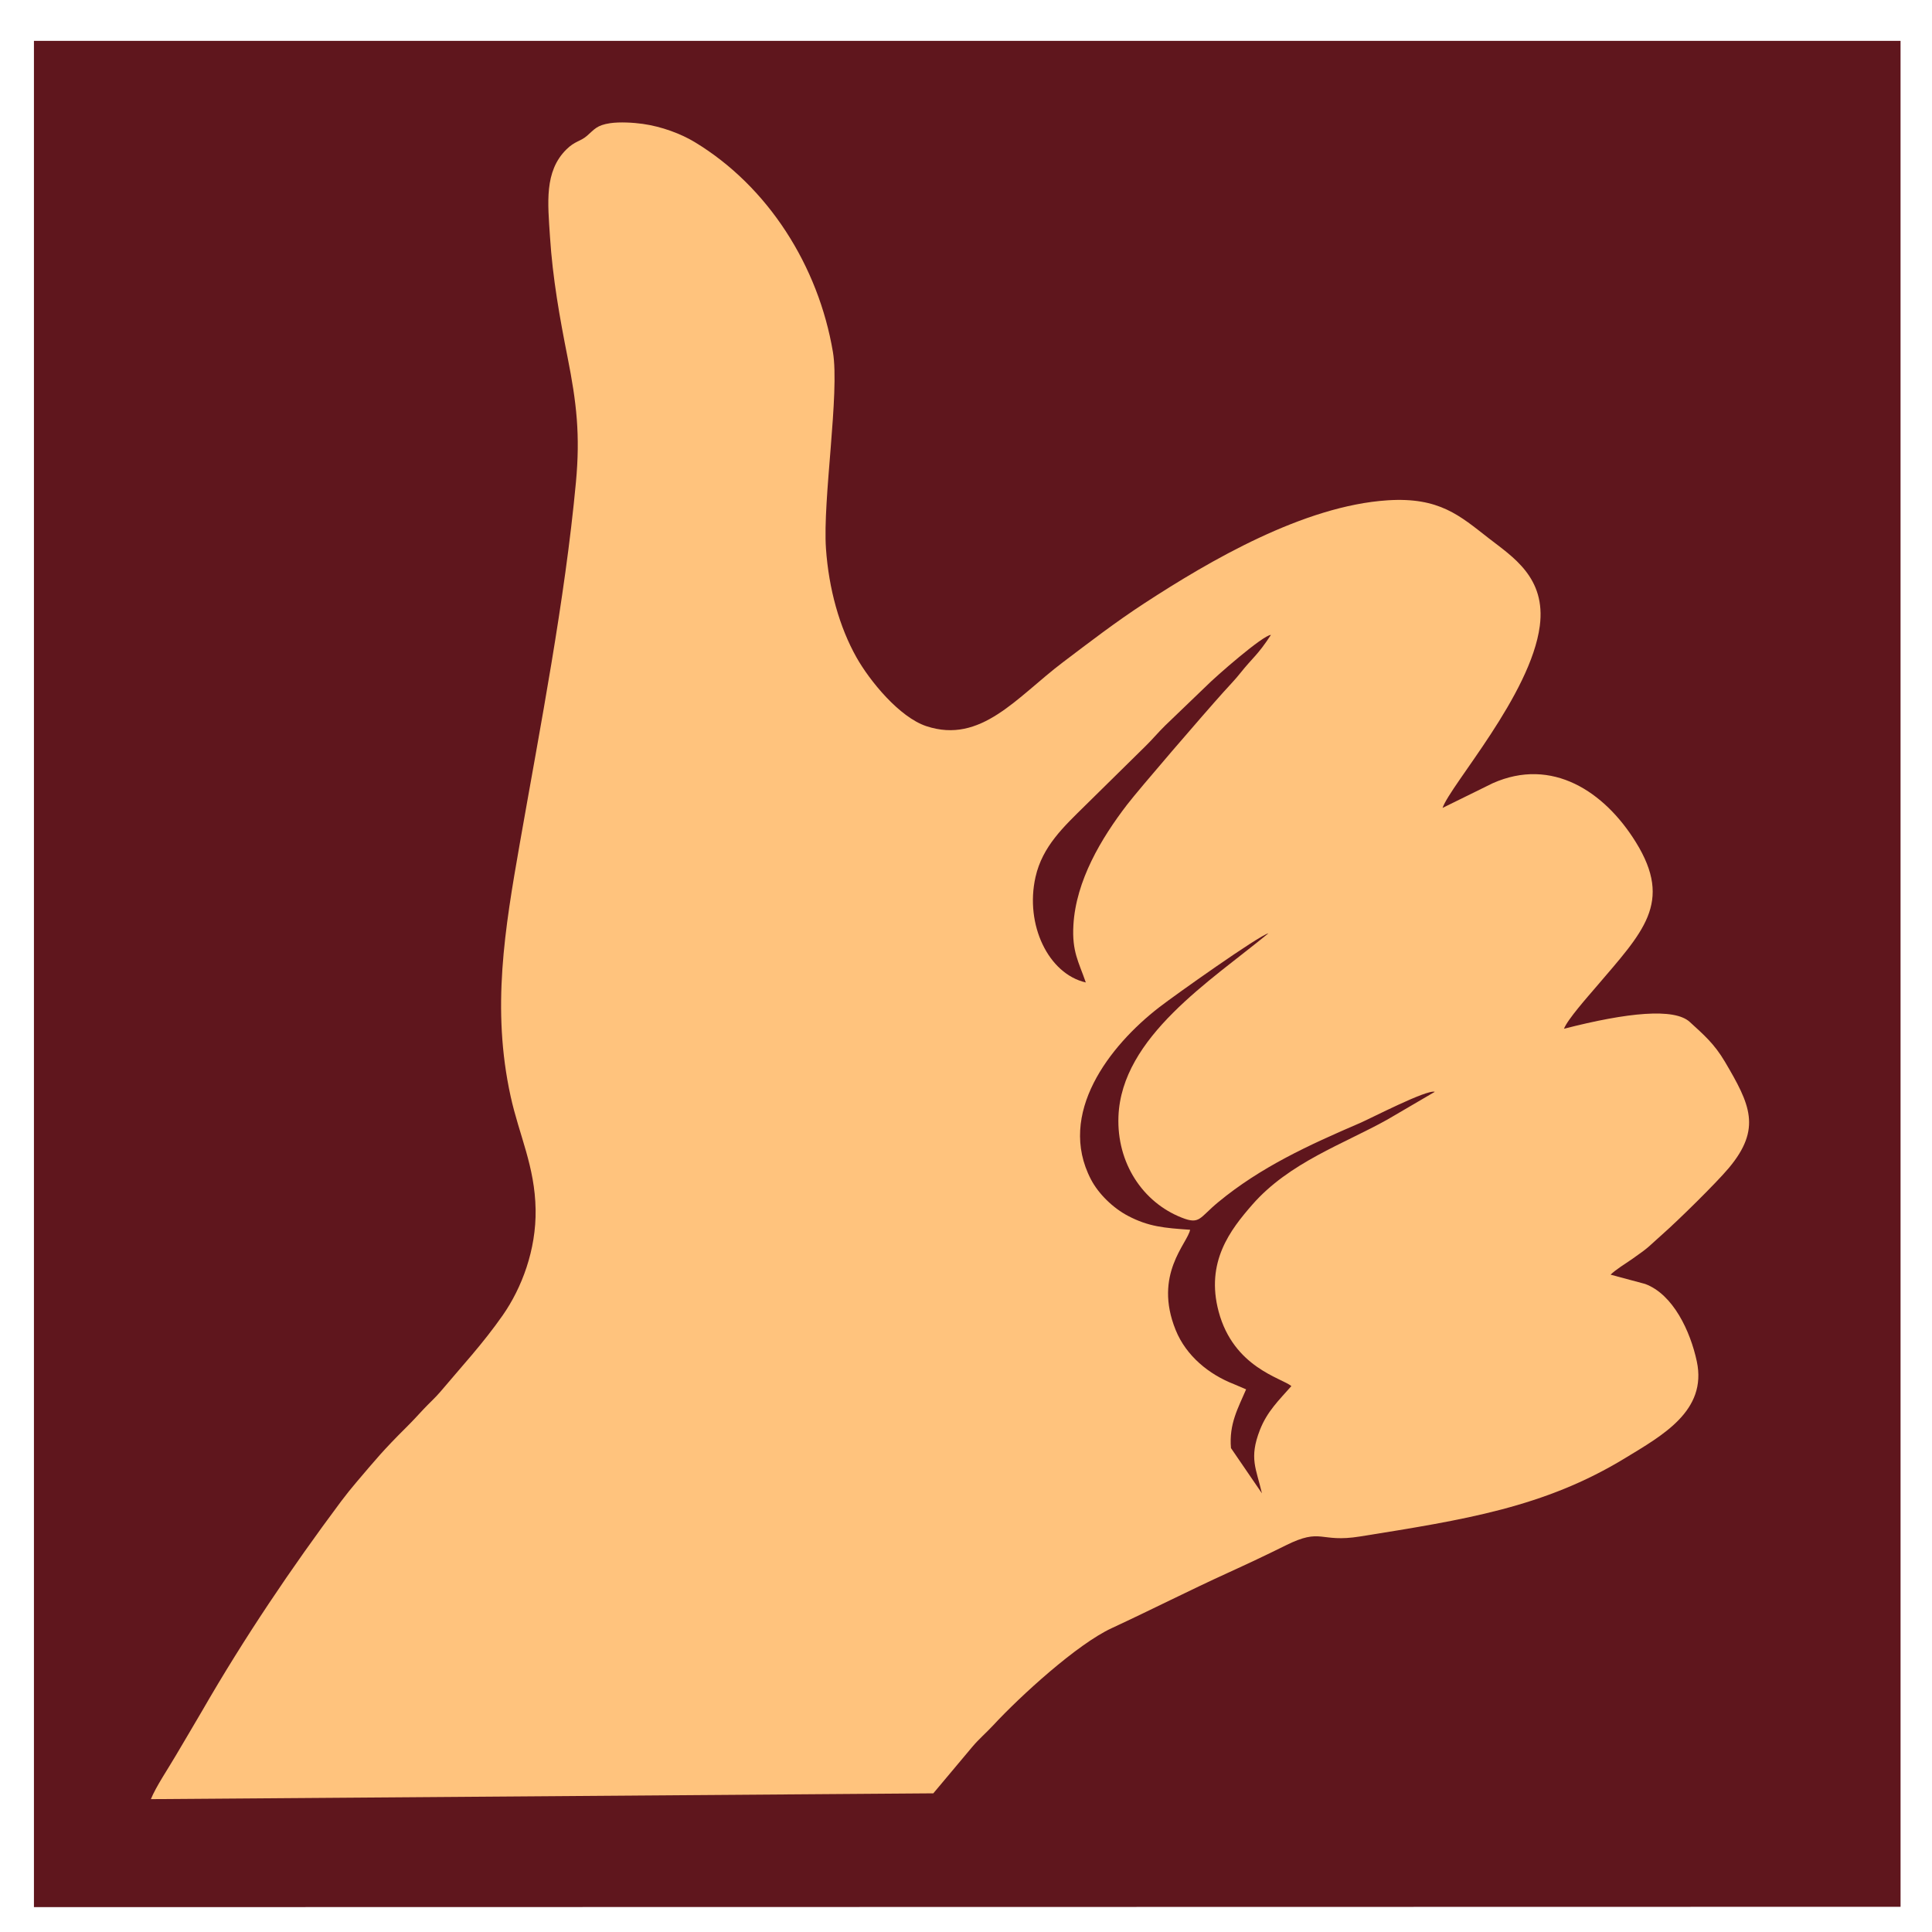 <?xml version="1.0" encoding="UTF-8"?>
<!DOCTYPE svg PUBLIC "-//W3C//DTD SVG 1.1//EN" "http://www.w3.org/Graphics/SVG/1.1/DTD/svg11.dtd">
<!-- Creator: CorelDRAW -->
<svg xmlns="http://www.w3.org/2000/svg" xml:space="preserve" width="150mm" height="150mm" style="shape-rendering:geometricPrecision; text-rendering:geometricPrecision; image-rendering:optimizeQuality; fill-rule:evenodd; clip-rule:evenodd"
viewBox="0 0 150 150"
 xmlns:xlink="http://www.w3.org/1999/xlink">
 <defs>
  <style type="text/css">
   <![CDATA[
    .fil1 {fill:#5F161D}
    .fil2 {fill:#FFC37D}
    .fil0 {fill:white}
   ]]>
  </style>
 </defs>
 <g id="Capa_x0020_1">
  <polygon class="fil0" points="-0,150 150,150 150,0 -0,0 "/>
  <polygon class="fil1" points="2.635,148.07 147.559,148.043 147.558,3.172 2.635,3.174 "/>
  <path class="fil2" d="M11.716 139.685l60.746 -0.451 3.019 -3.599c0.553,-0.655 1.058,-1.066 1.624,-1.676 2.143,-2.311 6.525,-6.304 9.201,-7.546 3.054,-1.417 6.008,-2.922 9.03,-4.3 1.521,-0.694 3.006,-1.392 4.475,-2.123 2.853,-1.421 2.598,-0.186 5.782,-0.698 8.085,-1.298 14.29,-2.252 20.567,-6.076 2.891,-1.761 6.401,-3.676 5.579,-7.521 -0.501,-2.342 -1.835,-5.2 -4.01,-6.009l-2.682 -0.721c0.344,-0.36 1.215,-0.897 1.653,-1.201 1.438,-0.999 1.274,-0.969 2.375,-1.939 1.22,-1.074 4.171,-3.976 5.144,-5.136 2.582,-3.077 1.647,-4.956 -0.294,-8.25 -0.829,-1.406 -1.645,-2.099 -2.735,-3.097 -1.196,-1.095 -4.819,-0.74 -9.763,0.53 0.272,-0.723 1.886,-2.534 2.453,-3.2 3.671,-4.31 6.049,-6.569 3.124,-11.289 -2.438,-3.934 -6.506,-6.624 -11.114,-4.572l-3.891 1.915c0.628,-1.804 6.852,-8.786 7.55,-14.125 0.492,-3.763 -2.112,-5.37 -3.972,-6.818 -2.226,-1.733 -3.819,-3.2 -7.84,-2.94 -6.511,0.421 -13.807,4.682 -18.892,7.998 -2.234,1.457 -4.252,3.011 -6.329,4.583 -3.569,2.701 -6.346,6.364 -10.595,4.955 -2.088,-0.692 -4.396,-3.508 -5.433,-5.355 -1.311,-2.335 -2.14,-5.288 -2.36,-8.428 -0.266,-3.791 1.074,-12.102 0.539,-15.269 -1.126,-6.678 -5.031,-12.85 -10.729,-16.295 -1.078,-0.652 -2.564,-1.206 -4.034,-1.414 -0.713,-0.101 -1.789,-0.165 -2.534,-0.054 -1.055,0.158 -1.217,0.482 -1.799,0.982 -0.53,0.456 -0.926,0.389 -1.604,1.062 -1.72,1.709 -1.435,4.153 -1.267,6.767 0.207,3.226 0.761,6.318 1.367,9.369 0.699,3.519 0.99,6.039 0.647,9.706 -0.86,9.205 -2.757,18.907 -4.359,28.044 -1.16,6.618 -2.203,12.815 -0.713,19.614 0.669,3.055 1.886,5.431 1.942,8.799 0.052,3.136 -1.079,6.099 -2.547,8.203 -1.545,2.214 -3.227,4.019 -4.846,5.944 -0.375,0.446 -0.911,0.929 -1.308,1.356 -0.486,0.523 -0.854,0.926 -1.361,1.429 -1.769,1.759 -2.329,2.451 -3.866,4.257 -0.367,0.431 -0.805,0.974 -1.182,1.478 -3.868,5.184 -7.521,10.597 -10.779,16.253 -0.671,1.165 -1.334,2.247 -2.024,3.434 -0.58,0.998 -1.569,2.46 -1.957,3.424z"/>
  <path class="fil1" d="M92.4 95.477c-0.192,1.061 -2.875,3.46 -1.12,7.789 0.812,2.003 2.575,3.445 4.544,4.208l0.924 0.395c-0.615,1.444 -1.337,2.674 -1.176,4.559l2.404 3.514c-0.438,-1.923 -1.02,-2.707 -0.156,-4.923 0.559,-1.434 1.476,-2.307 2.443,-3.404 -0.753,-0.631 -4.481,-1.429 -5.647,-5.783 -1.033,-3.858 0.916,-6.355 2.604,-8.291 2.872,-3.292 7.104,-4.719 10.507,-6.624l3.672 -2.148c-0.6,-0.209 -4.965,2.059 -5.807,2.421 -4.039,1.736 -7.718,3.434 -10.996,6.135 -1.49,1.227 -1.421,1.773 -2.842,1.214 -3.026,-1.188 -5.056,-4.241 -4.917,-7.856 0.238,-6.177 7.173,-10.539 11.645,-14.222 -0.745,0.174 -7.281,4.816 -8.477,5.741 -3.86,2.983 -7.96,8.263 -5.304,13.365 0.591,1.135 1.723,2.227 2.877,2.833 1.593,0.837 2.81,0.942 4.821,1.078z"/>
  <path class="fil1" d="M84.301 76.276c-0.555,-1.608 -1.081,-2.388 -0.962,-4.452 0.198,-3.456 2.164,-6.735 4.154,-9.332 0.948,-1.238 5.921,-7.005 7.492,-8.753 0.463,-0.515 0.886,-0.945 1.311,-1.478 0.996,-1.251 1.33,-1.362 2.378,-2.966 -0.6,0.001 -4.288,3.227 -5.037,3.986l-3.172 3.048c-0.538,0.525 -1.014,1.104 -1.549,1.622l-4.67 4.598c-1.65,1.629 -3.31,3.154 -3.849,5.541 -0.834,3.694 0.995,7.523 3.905,8.188z"/>
 </g>
</svg>
